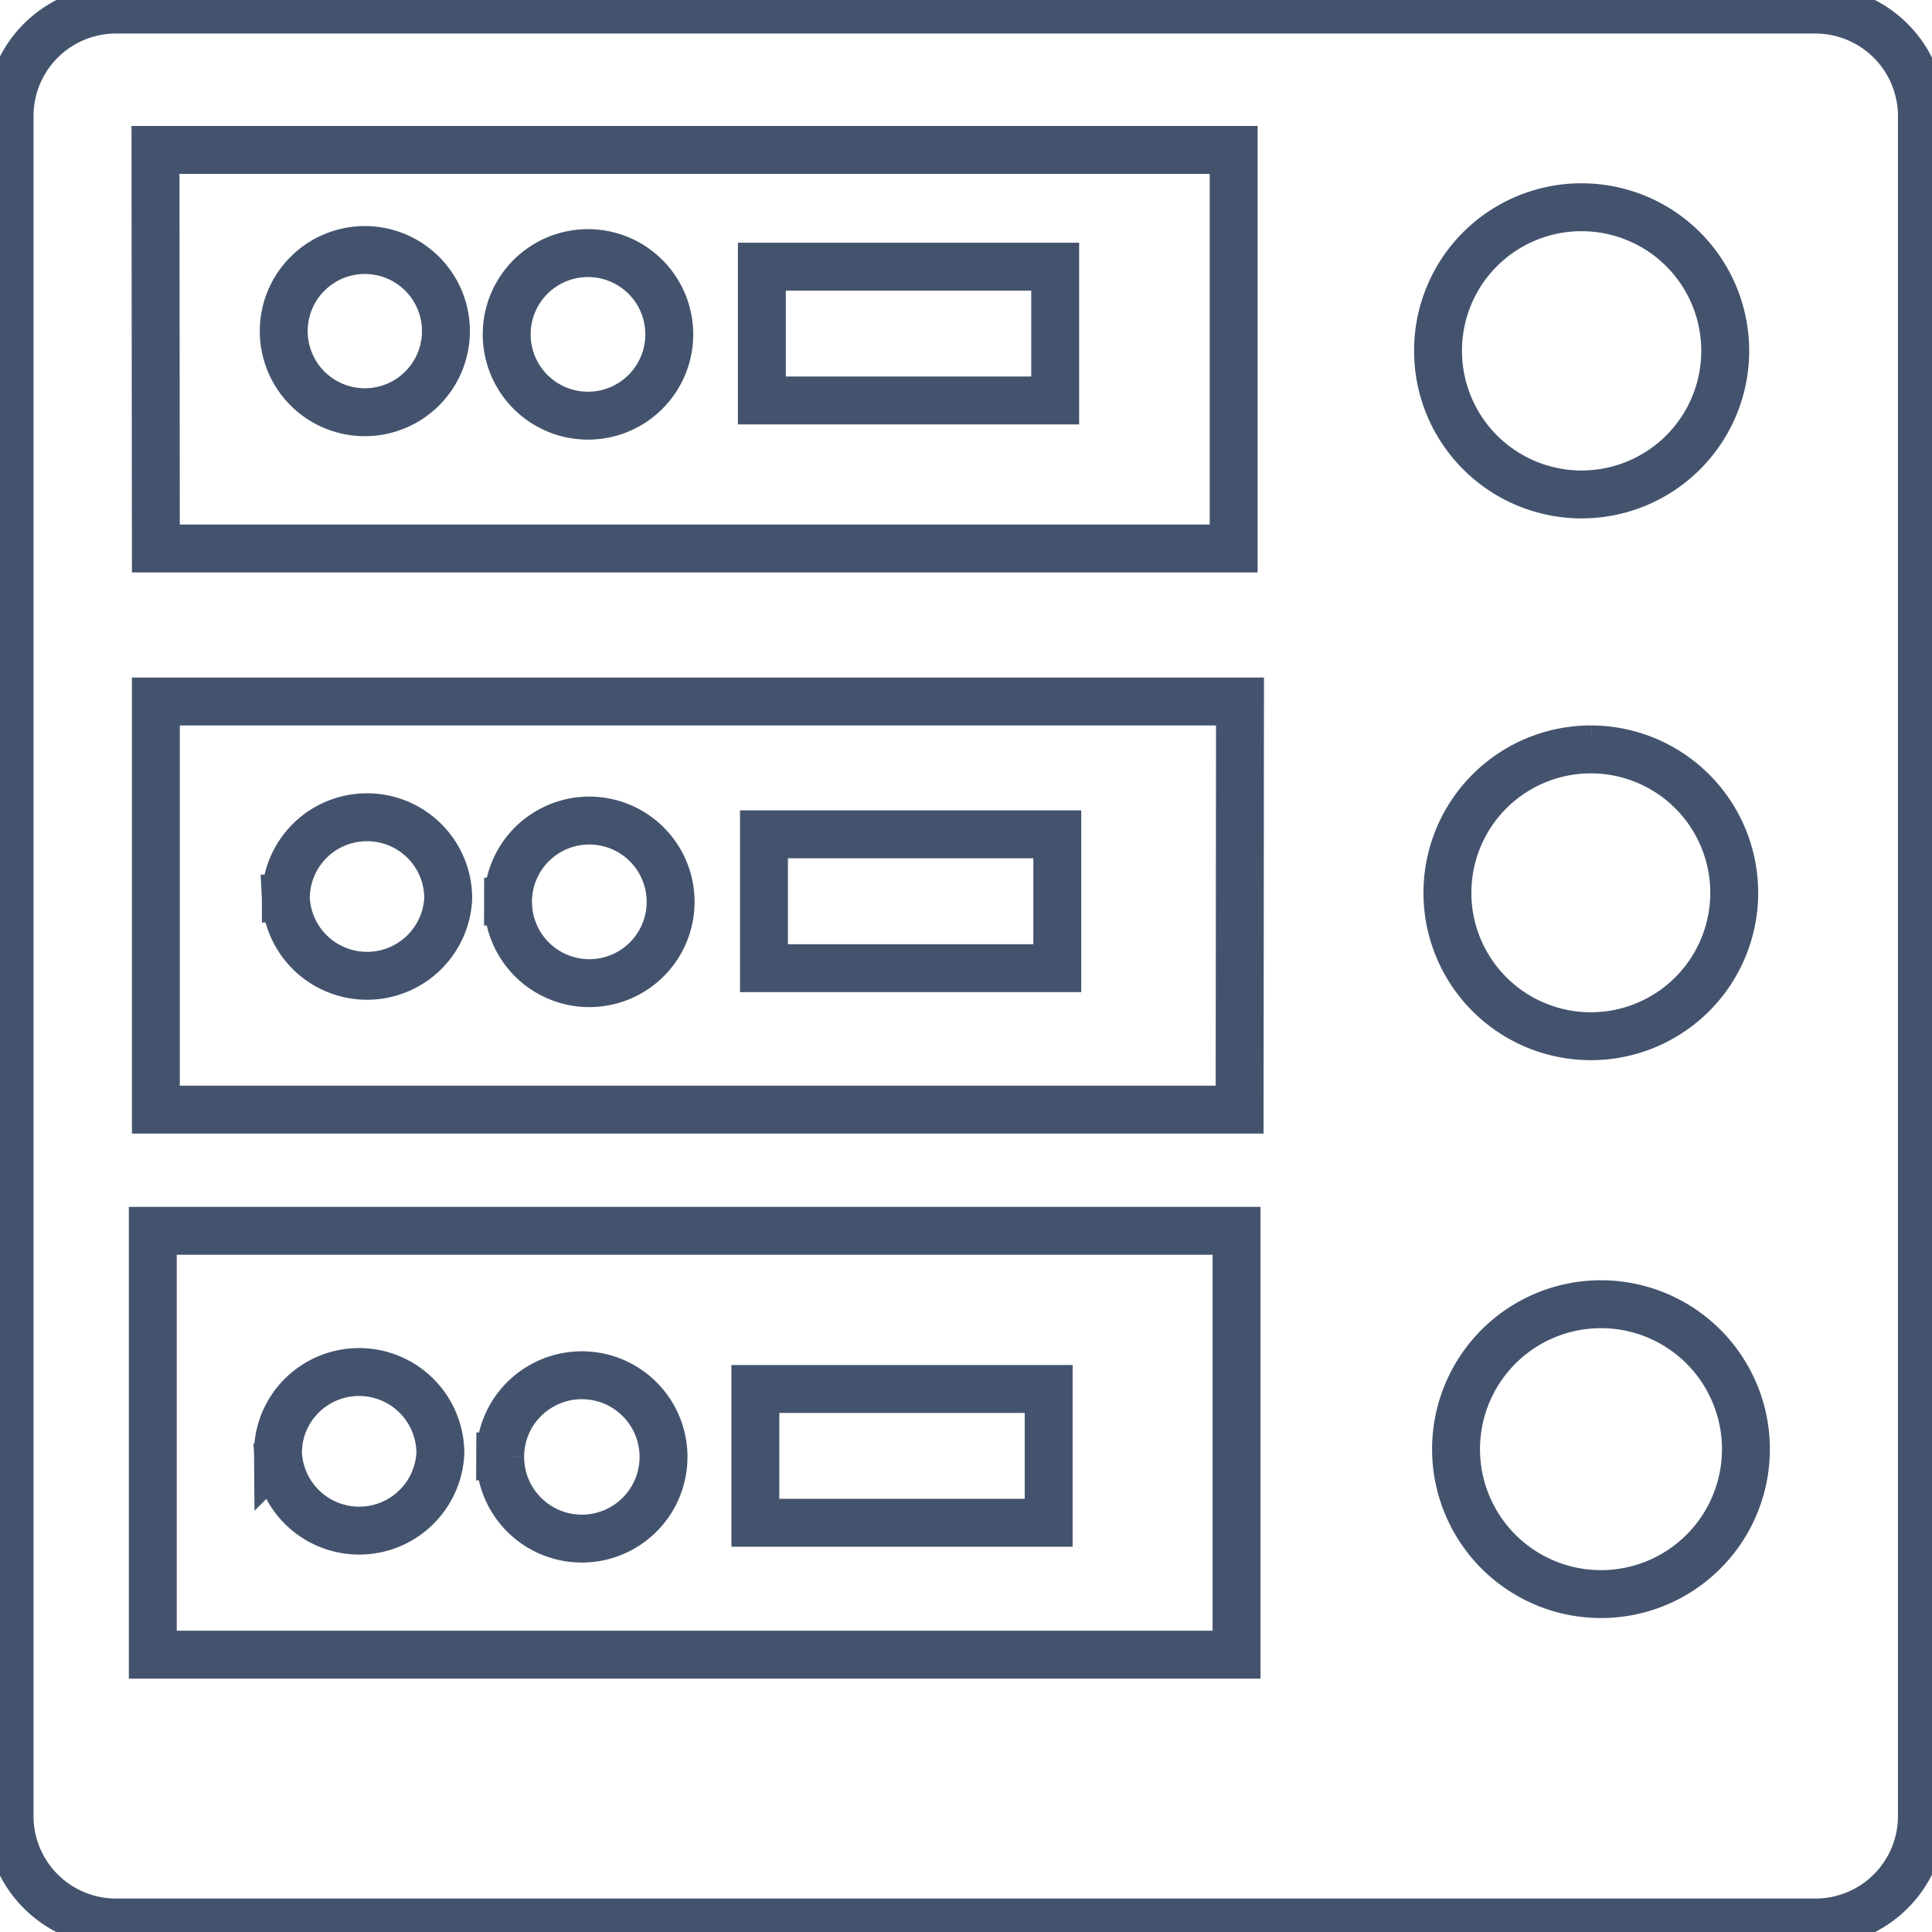 <svg data-v-9833e8b2="" version="1.1" xmlns="http://www.w3.org/2000/svg" xmlns:xlink="http://www.w3.org/1999/xlink" width="25" height="25"><g data-v-9833e8b2=""><path data-v-9833e8b2="" transform="scale(0.124)" fill="none" stroke="rgba(68, 83, 109, 1)" paint-order="fill stroke markers" d="m189.477,1l-177.414,0a11.103,11.103 0 0 0 -11.063,11.103l0,177.434a11.103,11.103 0 0 0 11.083,11.083l177.394,0a11.103,11.103 0 0 0 11.083,-11.083l0,-177.434a11.123,11.123 0 0 0 -11.083,-11.103zm-173.252,14.644l112.514,0l0,41.593l-112.474,0l-0.04,-41.593zm112.814,157.028l-113.094,0l0,-44.233l113.094,0l0,44.233zm0.32,-56.877l-113.094,0l0,-42.593l113.134,0l-0.04,42.593zm35.691,-94.168a14.985,14.985 0 1 1 -14.985,14.985a14.965,14.965 0 0 1 14.985,-14.985zm1,56.577a14.965,14.965 0 1 1 -15.005,14.965a14.965,14.965 0 0 1 14.985,-14.965l0.02,0zm1,88.147a15.125,15.125 0 1 1 15.145,-15.105a15.125,15.125 0 0 1 -15.145,15.105z" stroke-width="5" stroke-miterlimit="10" stroke-dasharray=""></path><path data-v-9833e8b2="" transform="scale(0.124)" fill="none" stroke="rgba(68, 83, 109, 1)" paint-order="fill stroke markers" d="m29.609,34.57a8.463,8.463 0 1 0 2.481,-6.002a8.463,8.463 0 0 0 -2.481,6.002zm23.267,0.32a8.483,8.483 0 1 0 4.241,-7.342a8.463,8.463 0 0 0 -4.241,7.342zm26.628,-7.062l30.609,0l0,13.964l-30.609,0l0,-13.964zm-49.675,65.94a8.483,8.483 0 0 0 16.945,0a8.463,8.463 0 0 0 -8.483,-8.483a8.463,8.463 0 0 0 -8.463,8.483zm23.187,0.32a8.483,8.483 0 1 0 4.241,-7.322a8.463,8.463 0 0 0 -4.241,7.322zm26.708,-7.022l30.609,0l0,13.964l-30.609,0l0,-13.964zm-50.715,64.6a8.483,8.483 0 0 0 16.945,0a8.483,8.483 0 0 0 -14.484,-6.002a8.383,8.383 0 0 0 -2.461,6.002zm23.187,0.32a8.523,8.523 0 1 0 4.281,-7.342a8.483,8.483 0 0 0 -4.281,7.342zm26.628,-7.042l30.609,0l0,13.964l-30.609,0l0,-13.964z" stroke-width="5" stroke-miterlimit="10" stroke-dasharray=""></path></g></svg>